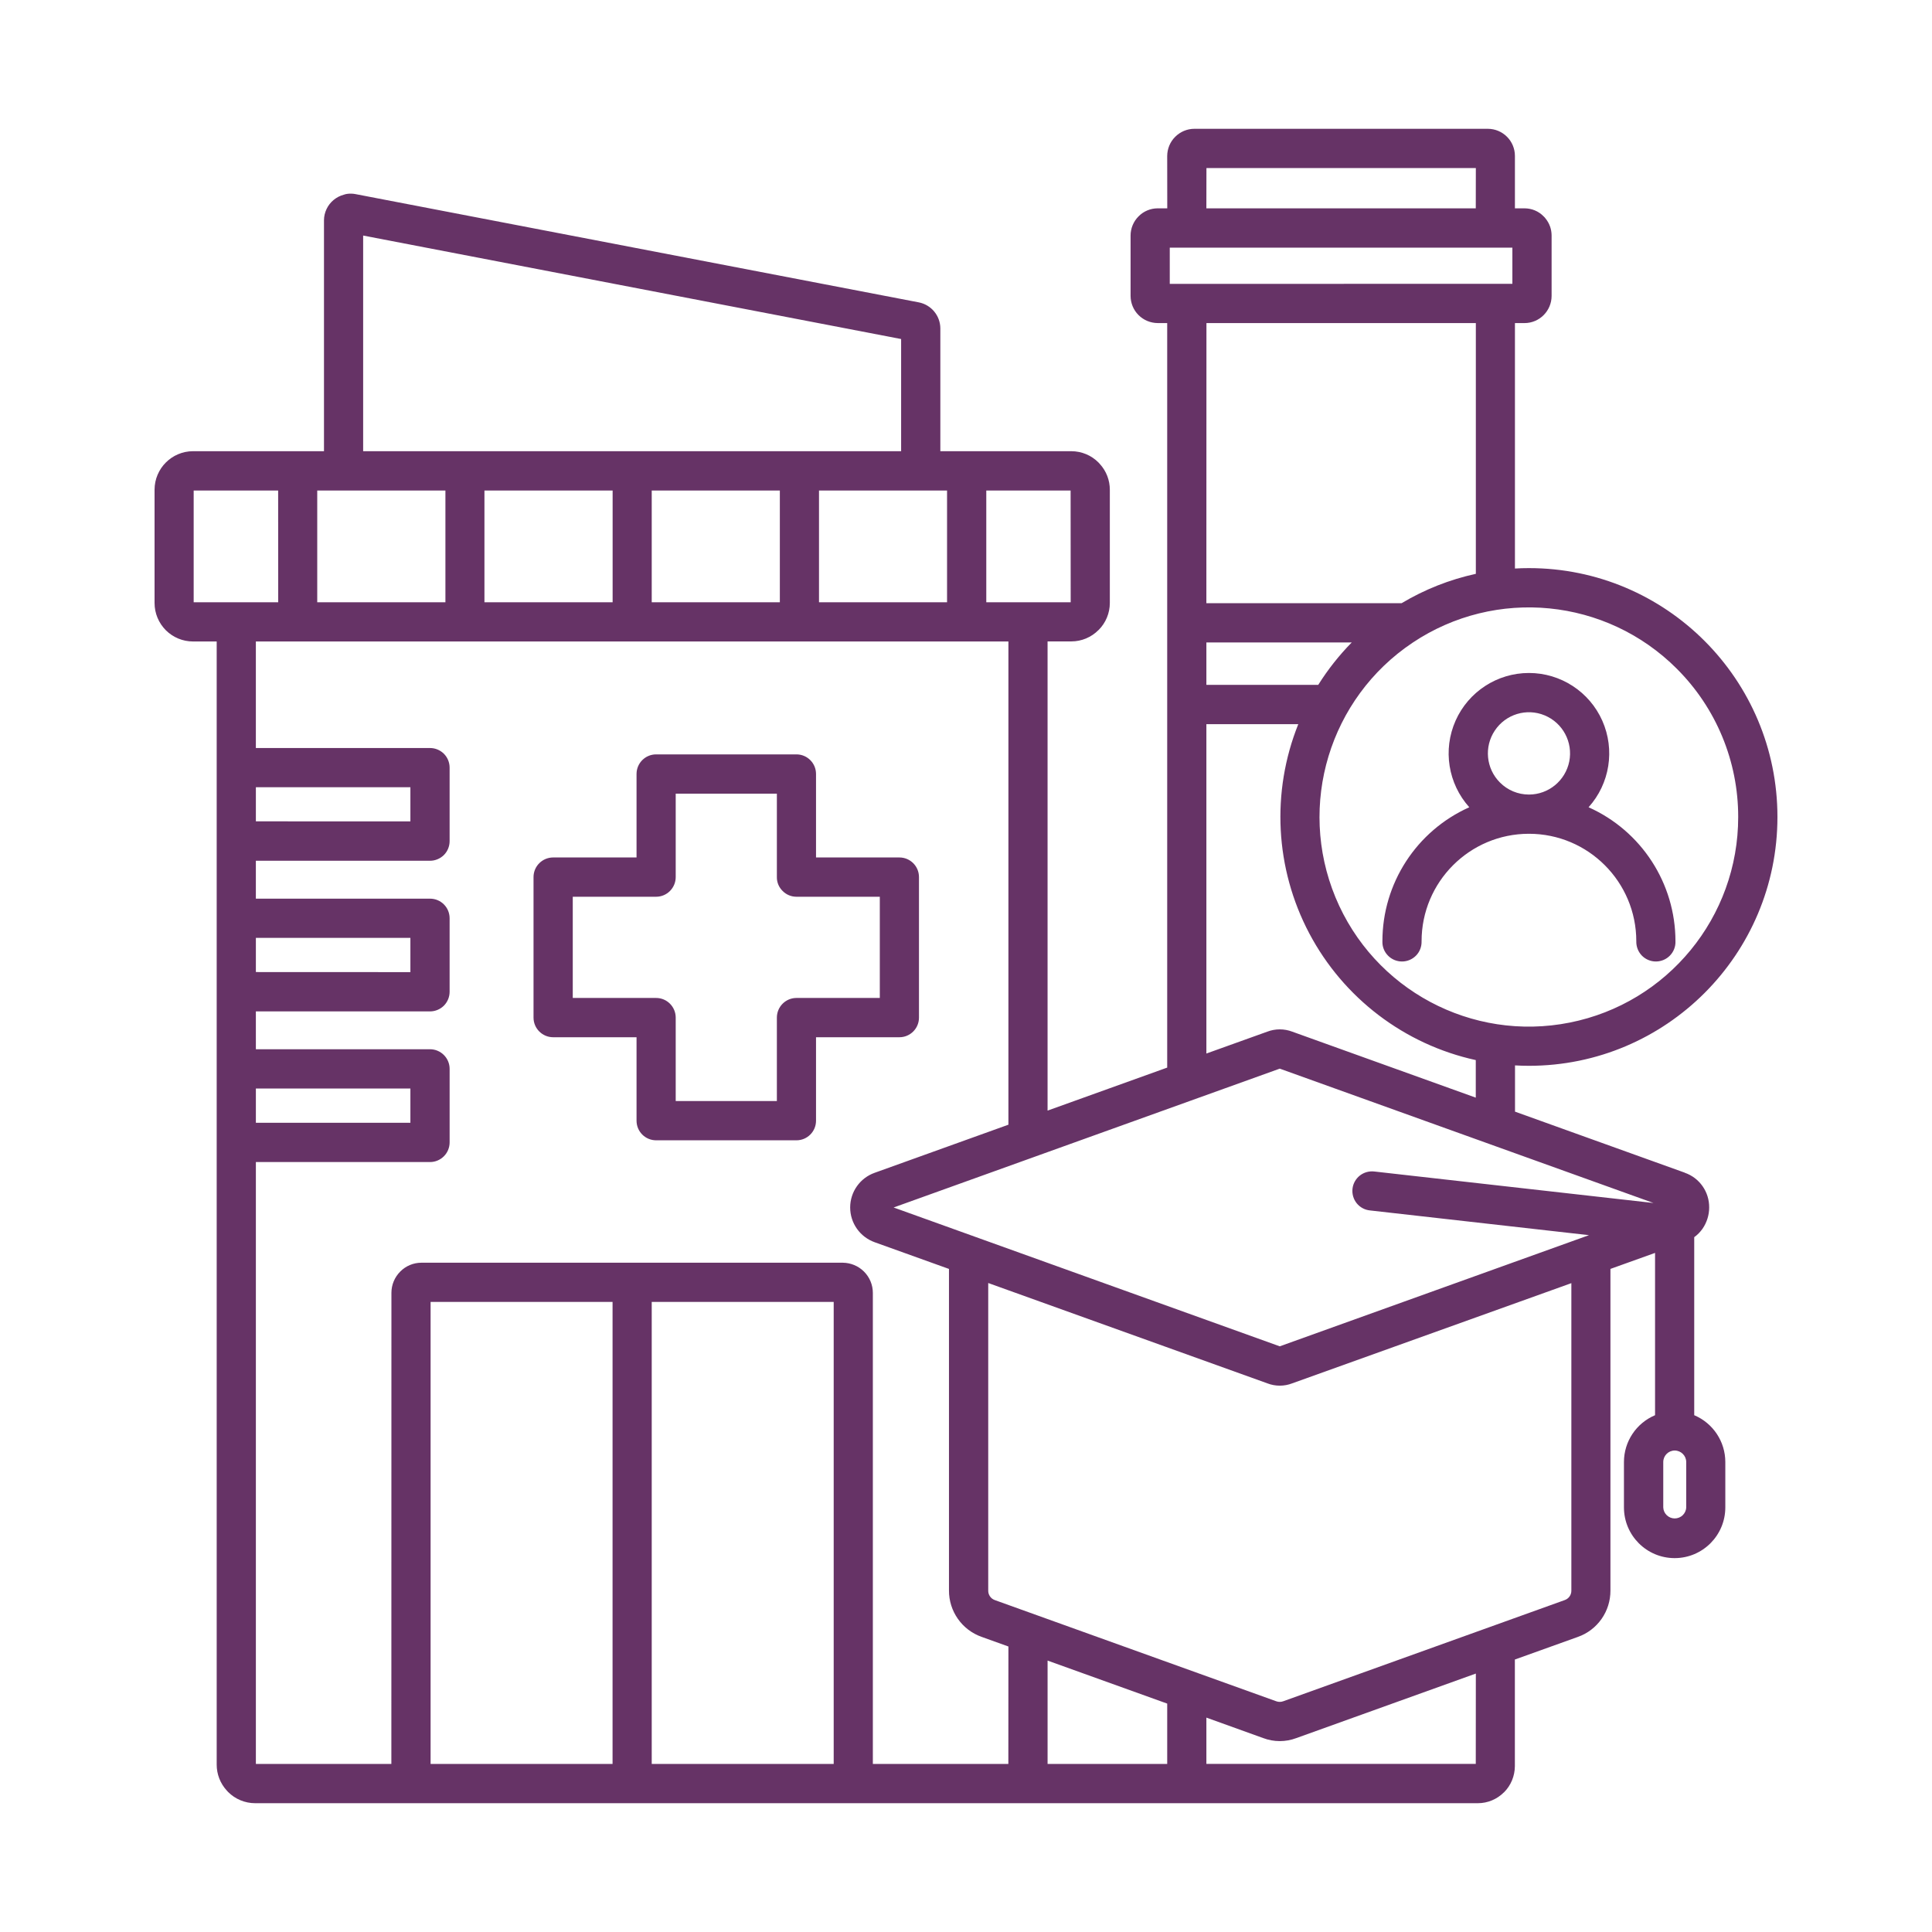 <svg width="150" height="150" viewBox="0 0 150 150" fill="none" xmlns="http://www.w3.org/2000/svg">
<path fill-rule="evenodd" clip-rule="evenodd" d="M117.62 25.084V44.14C117.978 44.118 118.342 44.108 118.701 44.108H118.706C129.36 44.108 138 52.759 138 63.431C138 74.098 129.359 82.749 118.706 82.749C118.342 82.749 117.984 82.738 117.625 82.717V86.308L130.805 91.046V91.052C131.951 91.448 132.711 92.537 132.7 93.748C132.7 94.338 132.518 94.916 132.181 95.404C132.004 95.651 131.79 95.876 131.539 96.053V109.876C133 110.493 133.953 111.924 133.953 113.51V117.032C133.953 119.208 132.192 120.972 130.018 120.972C127.845 120.972 126.083 119.208 126.083 117.032V113.51C126.083 111.924 127.036 110.493 128.498 109.876V97.275L125.034 98.518V123.48C125.045 125.104 124.028 126.557 122.496 127.093L117.614 128.845V137.127C117.609 137.888 117.309 138.617 116.774 139.153L116.763 139.164V139.158C116.228 139.694 115.499 140 114.745 140H19.811C19.019 140 18.258 139.684 17.702 139.121C17.664 139.083 17.627 139.041 17.595 139.003C17.097 138.456 16.824 137.743 16.824 137.009V49.804H14.982C14.19 49.804 13.435 49.488 12.873 48.93C12.316 48.367 12 47.612 12 46.818V38.017C12.005 36.371 13.338 35.037 14.982 35.031H25.154V17.102C25.154 16.802 25.223 16.507 25.352 16.234C25.614 15.676 26.112 15.269 26.706 15.113C26.781 15.086 26.861 15.065 26.942 15.054C27.161 15.022 27.381 15.028 27.6 15.07L71.332 23.475C72.301 23.663 73.003 24.51 73.008 25.496V35.032H83.18C83.972 35.032 84.732 35.348 85.289 35.911C85.326 35.948 85.359 35.986 85.396 36.029C85.894 36.575 86.167 37.283 86.167 38.023V46.813C86.167 47.601 85.851 48.362 85.289 48.92H85.284C84.727 49.483 83.967 49.799 83.18 49.799H81.333V86.227L90.621 82.888V25.083H89.882C89.325 25.078 88.79 24.858 88.394 24.462C87.998 24.065 87.778 23.529 87.778 22.966V18.287C87.778 17.729 88.003 17.193 88.394 16.802L88.405 16.791C88.795 16.395 89.331 16.175 89.887 16.175H90.626L90.621 12.107C90.626 11.549 90.846 11.013 91.242 10.622C91.638 10.225 92.173 10 92.73 10H115.509C116.676 10 117.618 10.943 117.618 12.107V16.175H118.357C118.919 16.175 119.455 16.395 119.845 16.797C119.899 16.845 119.947 16.899 119.99 16.957C120.3 17.333 120.466 17.799 120.466 18.287V22.972C120.466 24.135 119.524 25.084 118.362 25.084L117.62 25.084ZM50.6 101.081V136.952H64.728V101.081H50.6ZM47.559 136.952V101.081H33.431V136.952H47.559ZM76.575 38.083V46.761H83.128L83.122 38.083H76.575ZM73.529 46.761V38.083H63.587V46.761H73.529ZM60.547 46.761V38.083H50.6V46.761H60.547ZM47.564 46.761V38.083H37.612V46.761H47.564ZM34.582 46.761V38.083H24.63V46.761H34.582ZM21.6 46.761L21.595 38.083H15.037V46.761H21.6ZM28.206 35.033H69.963V26.322L28.195 18.288V35.032L28.206 35.033ZM19.866 81.463H33.388C34.224 81.463 34.909 82.149 34.909 82.985V88.694C34.909 89.101 34.748 89.487 34.465 89.771C34.175 90.061 33.79 90.221 33.388 90.221H19.866V136.952H30.385L30.39 100.374C30.39 99.752 30.637 99.163 31.076 98.723C31.509 98.284 32.098 98.037 32.719 98.037H65.434C66.05 98.043 66.644 98.289 67.078 98.723L67.088 98.734C67.522 99.168 67.768 99.763 67.768 100.38V136.952H78.288L78.293 127.834L76.221 127.089C74.69 126.553 73.668 125.1 73.678 123.476V98.519L67.918 96.45C66.772 96.042 66.007 94.965 66.007 93.748C66.007 92.537 66.772 91.454 67.918 91.052L78.293 87.321V49.805H19.865V58.076H33.388C33.789 58.076 34.175 58.236 34.464 58.521C34.748 58.805 34.908 59.196 34.908 59.598V65.307C34.908 65.709 34.748 66.1 34.464 66.384C34.175 66.668 33.789 66.829 33.388 66.829H19.865V69.772H33.388C33.789 69.772 34.175 69.927 34.464 70.217C34.748 70.501 34.908 70.887 34.908 71.294V77.003C34.908 77.405 34.748 77.791 34.464 78.08C34.175 78.364 33.789 78.525 33.388 78.525H19.865L19.866 81.463ZM19.866 87.171H31.863V84.513H19.866V87.177V87.171ZM19.866 75.47L31.863 75.475V72.817H19.866V75.481V75.47ZM19.866 63.769L31.863 63.774V61.121H19.866V63.785V63.769ZM118.706 61.689C120.227 61.689 121.538 60.612 121.838 59.116C122.133 57.621 121.335 56.125 119.927 55.541C118.525 54.957 116.902 55.45 116.057 56.72C115.211 57.985 115.377 59.674 116.453 60.751C117.047 61.352 117.861 61.689 118.706 61.689ZM114.076 62.675C109.975 64.509 107.33 68.582 107.33 73.08C107.314 73.492 107.469 73.894 107.759 74.189C108.042 74.484 108.438 74.65 108.851 74.65C109.263 74.65 109.654 74.484 109.943 74.189C110.232 73.894 110.382 73.492 110.371 73.08C110.371 68.47 114.103 64.734 118.706 64.734C123.31 64.734 127.042 68.47 127.042 73.08C127.031 73.492 127.186 73.894 127.47 74.189C127.759 74.484 128.15 74.65 128.562 74.65C128.974 74.65 129.37 74.484 129.654 74.189C129.943 73.894 130.099 73.492 130.082 73.08C130.082 68.582 127.438 64.509 123.337 62.675C124.986 60.842 125.403 58.211 124.402 55.954C123.401 53.703 121.169 52.25 118.706 52.25C116.244 52.25 114.011 53.703 113.01 55.954C112.009 58.211 112.427 60.842 114.076 62.675ZM114.584 44.553V25.084H93.668L93.662 46.831H108.823C110.606 45.764 112.549 44.998 114.578 44.553L114.584 44.553ZM104.953 49.881H93.663V53.172H102.352V53.166C103.096 51.982 103.968 50.878 104.948 49.881L104.953 49.881ZM100.799 56.222H93.663V81.796L98.395 80.097C99.016 79.861 99.707 79.861 100.328 80.097L114.579 85.221V82.305C109.032 81.088 104.305 77.486 101.65 72.464C98.995 67.436 98.684 61.496 100.799 56.222ZM130.195 51.928C124.713 46.434 116.12 45.587 109.669 49.902C103.223 54.217 100.718 62.488 103.684 69.665C106.655 76.837 114.268 80.91 121.874 79.393C129.476 77.882 134.958 71.198 134.953 63.431C134.958 59.116 133.245 54.972 130.194 51.928L130.195 51.928ZM123.369 95.898L106.378 93.979C105.971 93.942 105.596 93.743 105.339 93.427C105.082 93.111 104.964 92.703 105.007 92.301C105.05 91.894 105.259 91.524 105.575 91.272C105.896 91.02 106.303 90.908 106.71 90.956L128.376 93.4L99.36 82.969L69.38 93.749L99.36 104.528L123.369 95.898ZM130.024 112.617C129.531 112.622 129.135 113.019 129.135 113.512V117.034C129.151 117.511 129.547 117.891 130.024 117.891C130.505 117.891 130.901 117.511 130.918 117.034V113.512C130.918 113.019 130.516 112.622 130.024 112.617ZM121.999 99.624L100.328 107.402C99.707 107.643 99.017 107.643 98.396 107.402L76.726 99.613V123.483C76.715 123.82 76.929 124.126 77.245 124.233L99.088 132.086C99.264 132.15 99.452 132.15 99.629 132.086L121.475 124.233C121.797 124.126 122.011 123.82 122 123.483V99.613L121.999 99.624ZM81.334 128.927V136.952H90.622V132.267L81.334 128.927ZM93.663 133.355V136.946H114.579L114.584 129.935L100.655 134.942C99.82 135.258 98.904 135.258 98.069 134.942L93.663 133.355ZM50.942 58.57C50.101 58.57 49.421 59.251 49.421 60.092V66.573H42.949C42.108 66.573 41.423 67.253 41.423 68.095V79.008C41.423 79.85 42.108 80.531 42.949 80.531H49.421V87.011C49.421 87.853 50.101 88.533 50.942 88.533H61.836C62.676 88.533 63.356 87.853 63.356 87.011V80.531H69.829C70.669 80.531 71.349 79.85 71.349 79.008V68.095C71.349 67.253 70.669 66.573 69.829 66.573H63.356V60.092C63.356 59.251 62.676 58.57 61.836 58.57H50.942ZM60.321 61.62H52.462V68.1V68.095C52.462 68.936 51.782 69.623 50.942 69.623H44.469V77.481H50.942C51.782 77.481 52.462 78.167 52.462 79.008V85.484H60.316V79.008C60.316 78.167 60.996 77.481 61.836 77.481H68.308V69.623H61.836C61.429 69.623 61.044 69.462 60.76 69.172C60.471 68.888 60.31 68.502 60.316 68.095V61.62L60.321 61.62ZM93.662 16.176H114.579L114.584 13.046H93.668L93.662 16.176ZM117.421 19.226H90.82V22.041L117.421 22.035V19.226Z" fill="#663366"/>
</svg>
